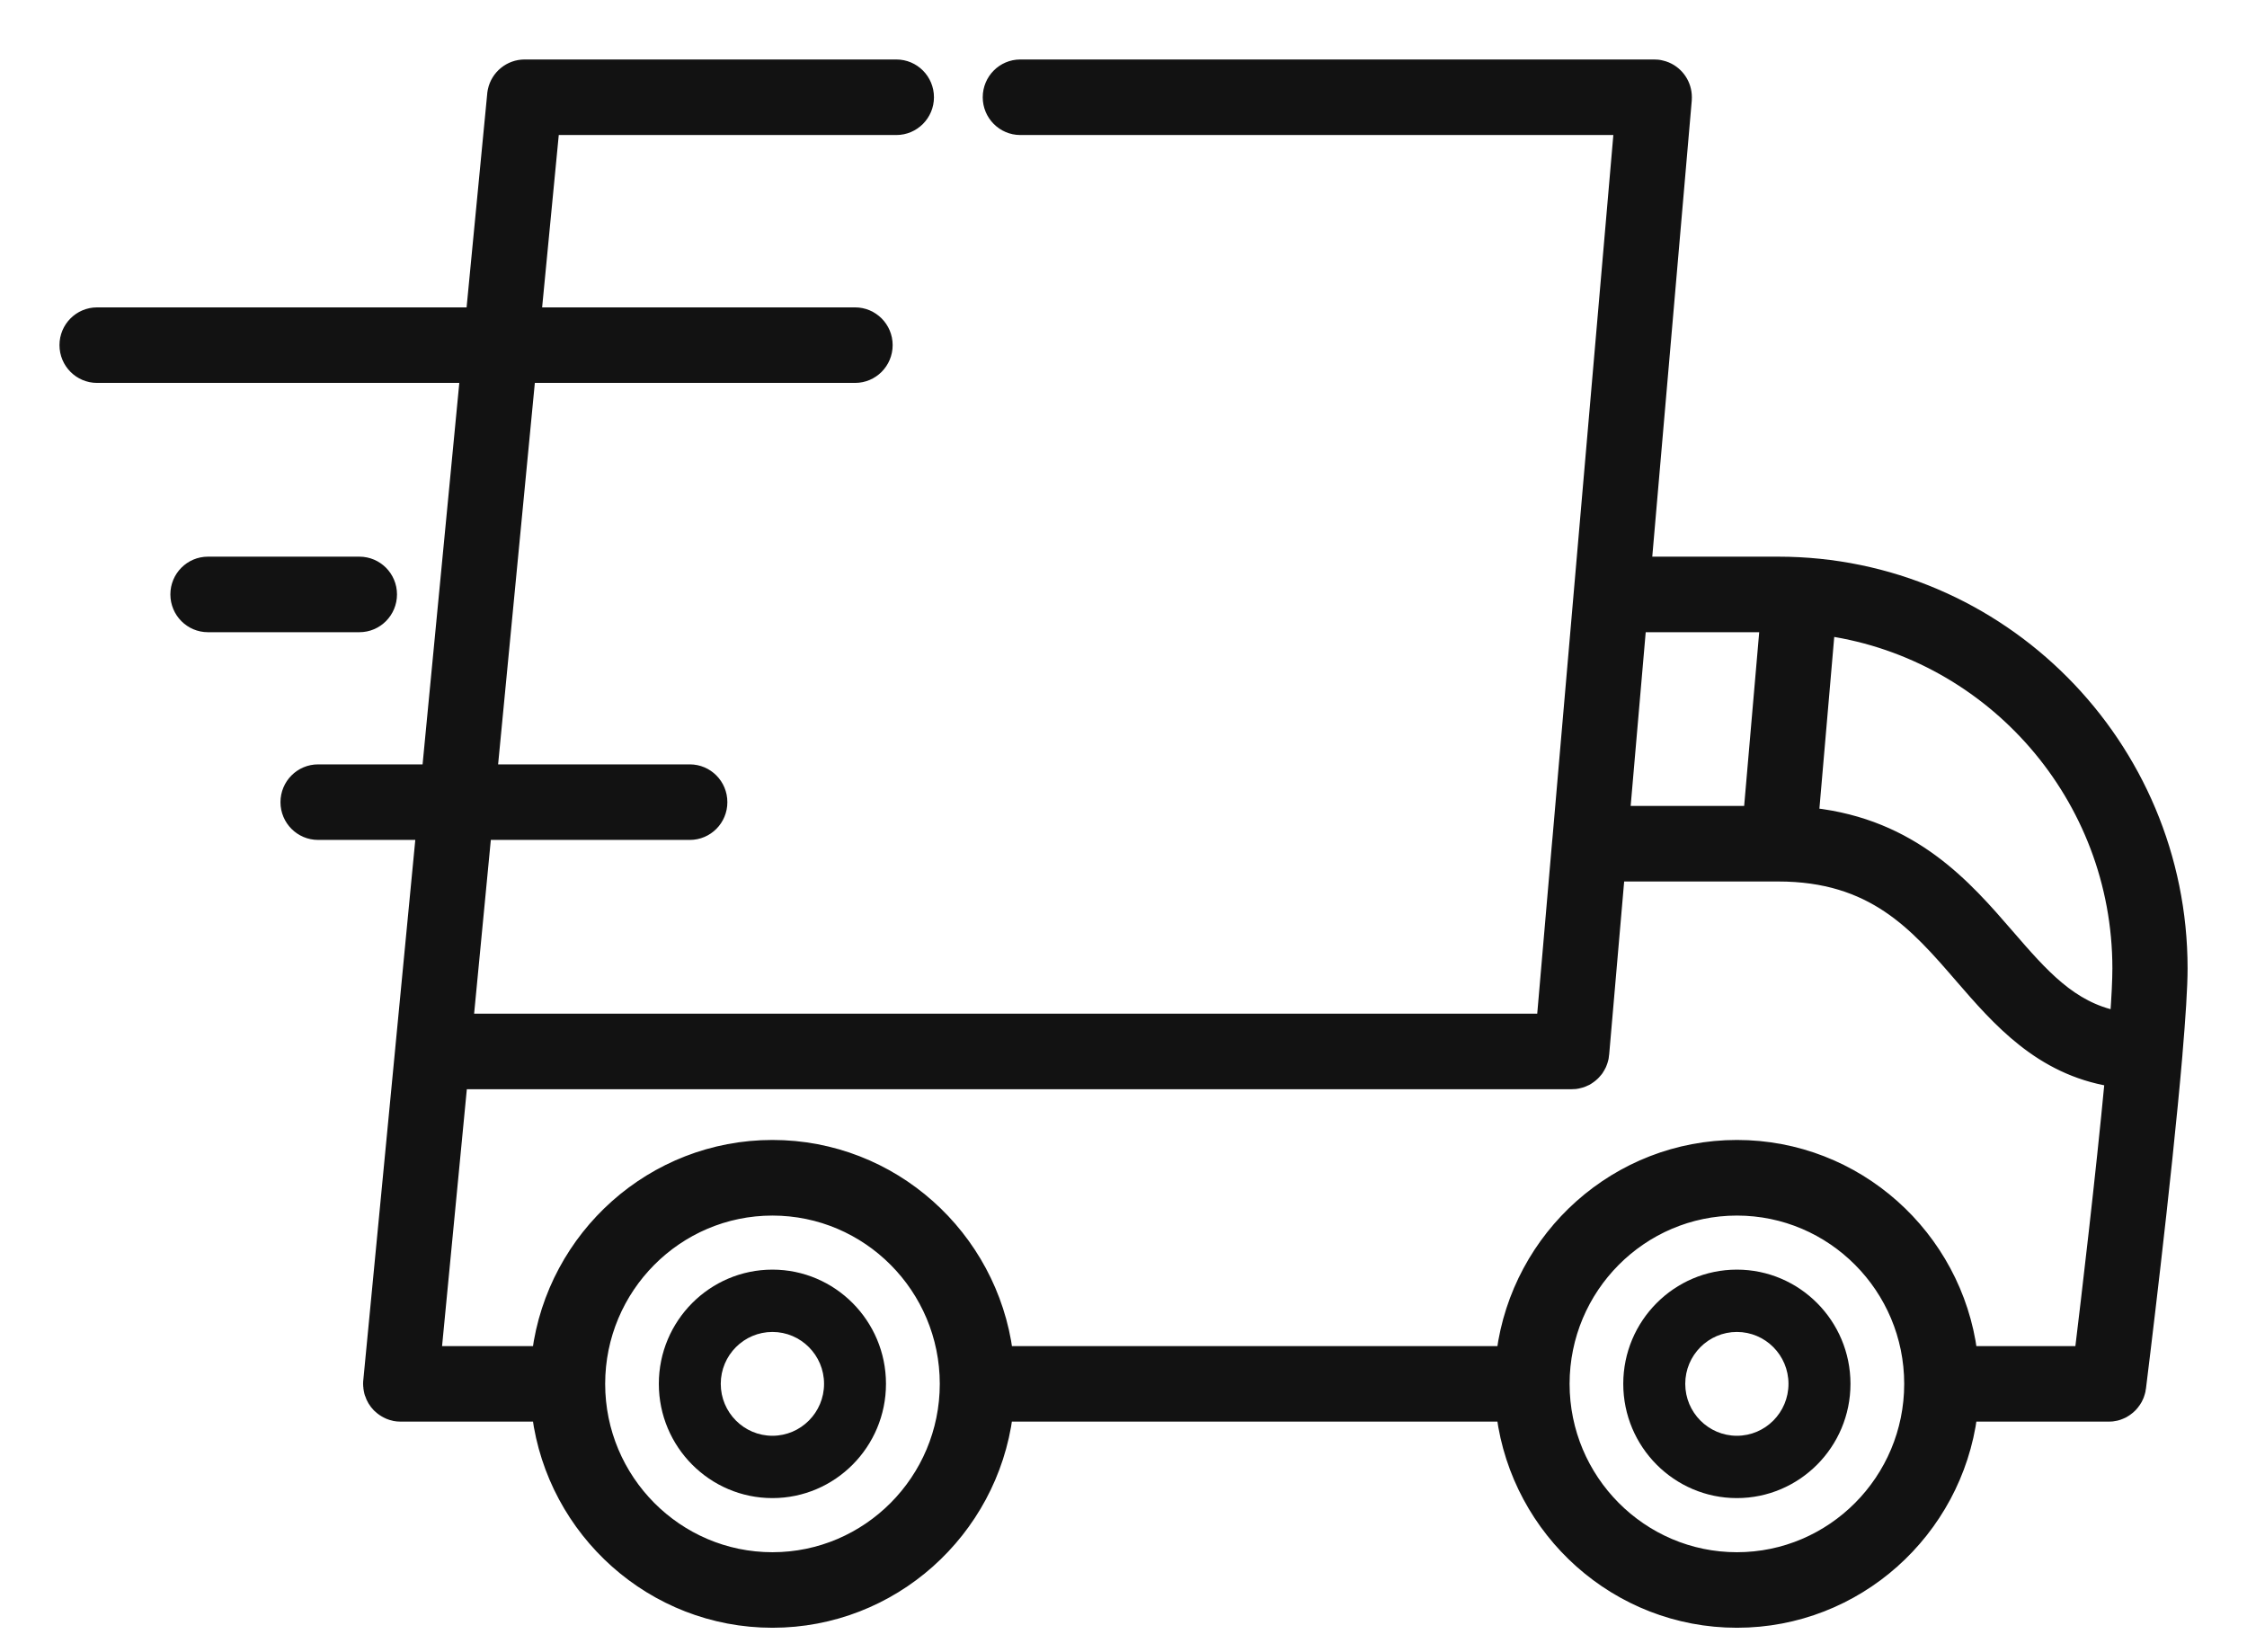 <svg width="34" height="25" viewBox="0 0 34 25" fill="none" xmlns="http://www.w3.org/2000/svg">
<path d="M26.907 8.523H24.892L25.499 1.512C25.5 1.5 25.5 1.487 25.5 1.475C25.5 1.474 25.5 1.473 25.5 1.471C25.5 1.471 25.5 1.471 25.5 1.471C25.5 1.28 25.386 1.112 25.218 1.039C25.216 1.038 25.215 1.037 25.214 1.037C25.203 1.032 25.192 1.029 25.181 1.025C25.177 1.024 25.174 1.022 25.169 1.021C25.161 1.018 25.151 1.016 25.142 1.014C25.136 1.012 25.13 1.01 25.123 1.009C25.116 1.008 25.107 1.007 25.099 1.005C25.091 1.004 25.084 1.003 25.076 1.002C25.075 1.002 25.074 1.002 25.073 1.002C25.064 1.001 25.056 1.001 25.048 1.001C25.043 1.001 25.037 1 25.032 1H25.026C25.025 1 25.025 1 25.024 1H15.438C15.18 1 14.97 1.211 14.97 1.472C14.97 1.731 15.18 1.943 15.438 1.943H24.521L23.588 12.717C23.588 12.718 23.588 12.719 23.587 12.72L23.352 15.438H7.064L7.336 12.609H10.438C10.697 12.609 10.906 12.398 10.906 12.138C10.906 11.877 10.697 11.666 10.438 11.666H7.427L8.002 5.694H12.938C13.197 5.694 13.407 5.483 13.407 5.222C13.407 4.962 13.197 4.751 12.938 4.751H8.093L8.364 1.943H13.563C13.822 1.943 14.032 1.731 14.032 1.472C14.032 1.211 13.822 1 13.563 1H7.938C7.938 1 7.938 1 7.938 1C7.717 1 7.526 1.156 7.48 1.372C7.48 1.374 7.479 1.375 7.479 1.377C7.477 1.388 7.475 1.4 7.473 1.413C7.473 1.416 7.472 1.42 7.472 1.424C7.472 1.425 7.472 1.425 7.472 1.426L7.151 4.751H1.469C1.21 4.751 1 4.962 1 5.222C1 5.483 1.21 5.694 1.469 5.694H7.06L6.485 11.666H4.813C4.554 11.666 4.344 11.877 4.344 12.138C4.344 12.398 4.554 12.609 4.813 12.609H6.394L6.081 15.861C6.081 15.861 6.081 15.862 6.081 15.862L5.597 20.891C5.597 20.891 5.597 20.892 5.596 20.892L5.596 20.894C5.596 20.901 5.596 20.907 5.595 20.914C5.595 20.922 5.594 20.931 5.594 20.94C5.594 20.94 5.594 20.94 5.594 20.941C5.594 20.953 5.595 20.965 5.596 20.977C5.596 20.981 5.596 20.985 5.597 20.988C5.598 21.001 5.6 21.013 5.602 21.024C5.603 21.028 5.603 21.032 5.604 21.035C5.605 21.044 5.608 21.053 5.61 21.062C5.612 21.068 5.613 21.074 5.615 21.08C5.616 21.082 5.617 21.084 5.617 21.085C5.64 21.156 5.678 21.219 5.728 21.27C5.729 21.271 5.73 21.272 5.731 21.273C5.736 21.278 5.742 21.283 5.747 21.287C5.779 21.317 5.816 21.342 5.856 21.362C5.864 21.366 5.872 21.371 5.881 21.374C5.883 21.375 5.886 21.376 5.888 21.377C5.9 21.382 5.912 21.386 5.924 21.39C5.925 21.391 5.926 21.391 5.928 21.391C5.941 21.395 5.955 21.399 5.97 21.402C5.972 21.402 5.974 21.402 5.975 21.403C5.989 21.405 6.003 21.407 6.017 21.409C6.017 21.409 6.017 21.409 6.017 21.409C6.033 21.411 6.048 21.411 6.063 21.411C6.063 21.411 6.064 21.411 6.064 21.411H8.151C8.381 23.169 9.879 24.53 11.688 24.53C13.497 24.53 14.995 23.169 15.225 21.411H22.744C22.975 23.169 24.473 24.53 26.282 24.53C28.09 24.53 29.588 23.169 29.819 21.411H31.906C31.907 21.411 31.907 21.411 31.907 21.411C31.923 21.411 31.938 21.41 31.953 21.409C31.956 21.409 31.959 21.408 31.962 21.408C31.974 21.406 31.986 21.405 31.998 21.402C32.003 21.401 32.008 21.4 32.013 21.399C32.022 21.396 32.031 21.394 32.04 21.392C32.047 21.39 32.052 21.387 32.058 21.386C32.066 21.383 32.074 21.38 32.081 21.377C32.088 21.374 32.094 21.372 32.1 21.369C32.107 21.366 32.114 21.362 32.121 21.359C32.127 21.355 32.133 21.352 32.139 21.349C32.146 21.345 32.152 21.341 32.158 21.337C32.164 21.333 32.17 21.329 32.176 21.325C32.182 21.321 32.188 21.316 32.194 21.311C32.2 21.307 32.205 21.303 32.21 21.299C32.216 21.294 32.222 21.288 32.228 21.282C32.233 21.278 32.237 21.274 32.241 21.27C32.248 21.263 32.254 21.256 32.26 21.249C32.264 21.245 32.267 21.241 32.27 21.237C32.277 21.229 32.283 21.22 32.289 21.211C32.292 21.208 32.294 21.205 32.296 21.202C32.304 21.191 32.311 21.179 32.318 21.166C32.318 21.166 32.319 21.165 32.319 21.164C32.326 21.151 32.332 21.138 32.338 21.124C32.34 21.12 32.341 21.116 32.343 21.112C32.346 21.102 32.35 21.092 32.353 21.082C32.355 21.076 32.357 21.069 32.359 21.062C32.361 21.055 32.363 21.047 32.365 21.039C32.366 21.032 32.367 21.024 32.368 21.017C32.37 21.011 32.371 21.005 32.372 20.998C32.392 20.838 32.759 17.875 32.923 15.96C32.923 15.958 32.923 15.956 32.923 15.954C32.97 15.402 33.001 14.937 33.001 14.653C33.001 11.273 30.267 8.523 26.907 8.523ZM24.81 9.466H26.728L26.483 12.295H24.565L24.81 9.466ZM11.688 23.587C10.237 23.587 9.057 22.399 9.057 20.94C9.057 19.48 10.237 18.293 11.688 18.293C13.139 18.293 14.32 19.48 14.32 20.94C14.32 22.399 13.139 23.587 11.688 23.587ZM26.282 23.587C24.831 23.587 23.65 22.399 23.65 20.94C23.65 19.48 24.831 18.293 26.282 18.293C27.733 18.293 28.913 19.48 28.913 20.94C28.913 22.399 27.733 23.587 26.282 23.587ZM31.492 20.468H29.819C29.589 18.71 28.091 17.349 26.282 17.349C24.473 17.349 22.975 18.71 22.744 20.468H15.226C14.995 18.71 13.497 17.349 11.688 17.349C9.879 17.349 8.381 18.71 8.151 20.468H6.579L6.973 16.381H23.782V16.381C23.782 16.381 23.782 16.381 23.782 16.381C23.798 16.381 23.814 16.381 23.829 16.379C23.832 16.379 23.835 16.378 23.838 16.378C23.85 16.376 23.862 16.374 23.874 16.372C23.879 16.371 23.884 16.369 23.889 16.368C23.899 16.366 23.908 16.364 23.917 16.361C23.924 16.359 23.929 16.357 23.936 16.355C23.943 16.352 23.951 16.349 23.959 16.346C23.965 16.343 23.972 16.34 23.978 16.337C23.985 16.334 23.992 16.331 23.999 16.328C24.005 16.324 24.011 16.32 24.018 16.317C24.024 16.313 24.03 16.309 24.037 16.305C24.043 16.301 24.049 16.297 24.054 16.293C24.061 16.288 24.067 16.284 24.073 16.279C24.078 16.275 24.083 16.27 24.088 16.266C24.094 16.261 24.1 16.255 24.106 16.25C24.111 16.245 24.115 16.241 24.12 16.236C24.126 16.23 24.131 16.224 24.136 16.218C24.141 16.213 24.145 16.208 24.149 16.203C24.154 16.196 24.159 16.189 24.164 16.183C24.167 16.177 24.171 16.172 24.174 16.167C24.179 16.16 24.183 16.152 24.188 16.145C24.191 16.14 24.194 16.134 24.197 16.128C24.201 16.121 24.204 16.113 24.208 16.106C24.21 16.1 24.213 16.094 24.216 16.087C24.219 16.08 24.221 16.072 24.224 16.065C24.226 16.058 24.229 16.051 24.231 16.044C24.233 16.037 24.235 16.03 24.237 16.022C24.238 16.015 24.24 16.007 24.242 16C24.243 15.992 24.244 15.985 24.245 15.977C24.246 15.969 24.248 15.962 24.248 15.954C24.249 15.953 24.249 15.952 24.249 15.95L24.484 13.238H26.907C28.343 13.238 28.991 13.986 29.676 14.779C30.242 15.433 30.874 16.162 31.948 16.34C31.811 17.791 31.591 19.653 31.492 20.468ZM32.028 15.395C31.331 15.252 30.902 14.76 30.383 14.16C29.734 13.409 28.941 12.494 27.422 12.323L27.664 9.522C30.149 9.892 32.063 12.052 32.063 14.653C32.063 14.829 32.05 15.086 32.028 15.395Z" fill="#121212" stroke="#121212" stroke-width="0.2"/>
<path d="M11.688 19.211C10.74 19.211 9.969 19.986 9.969 20.939C9.969 21.893 10.74 22.668 11.688 22.668C12.635 22.668 13.406 21.893 13.406 20.939C13.406 19.986 12.635 19.211 11.688 19.211ZM11.688 21.725C11.257 21.725 10.906 21.373 10.906 20.939C10.906 20.506 11.257 20.154 11.688 20.154C12.118 20.154 12.469 20.506 12.469 20.939C12.469 21.373 12.118 21.725 11.688 21.725Z" fill="#121212"/>
<path d="M26.281 19.211C25.334 19.211 24.562 19.986 24.562 20.939C24.562 21.893 25.334 22.668 26.281 22.668C27.229 22.668 28 21.893 28 20.939C28 19.986 27.229 19.211 26.281 19.211ZM26.281 21.725C25.851 21.725 25.5 21.373 25.5 20.939C25.5 20.506 25.851 20.154 26.281 20.154C26.712 20.154 27.062 20.506 27.062 20.939C27.062 21.373 26.712 21.725 26.281 21.725Z" fill="#121212"/>
<path d="M5.438 8.523H3.146C2.888 8.523 2.678 8.734 2.678 8.994C2.678 9.255 2.888 9.466 3.146 9.466H5.438C5.697 9.466 5.907 9.255 5.907 8.994C5.907 8.734 5.697 8.523 5.438 8.523Z" fill="#121212" stroke="#121212" stroke-width="0.2"/>
</svg>
